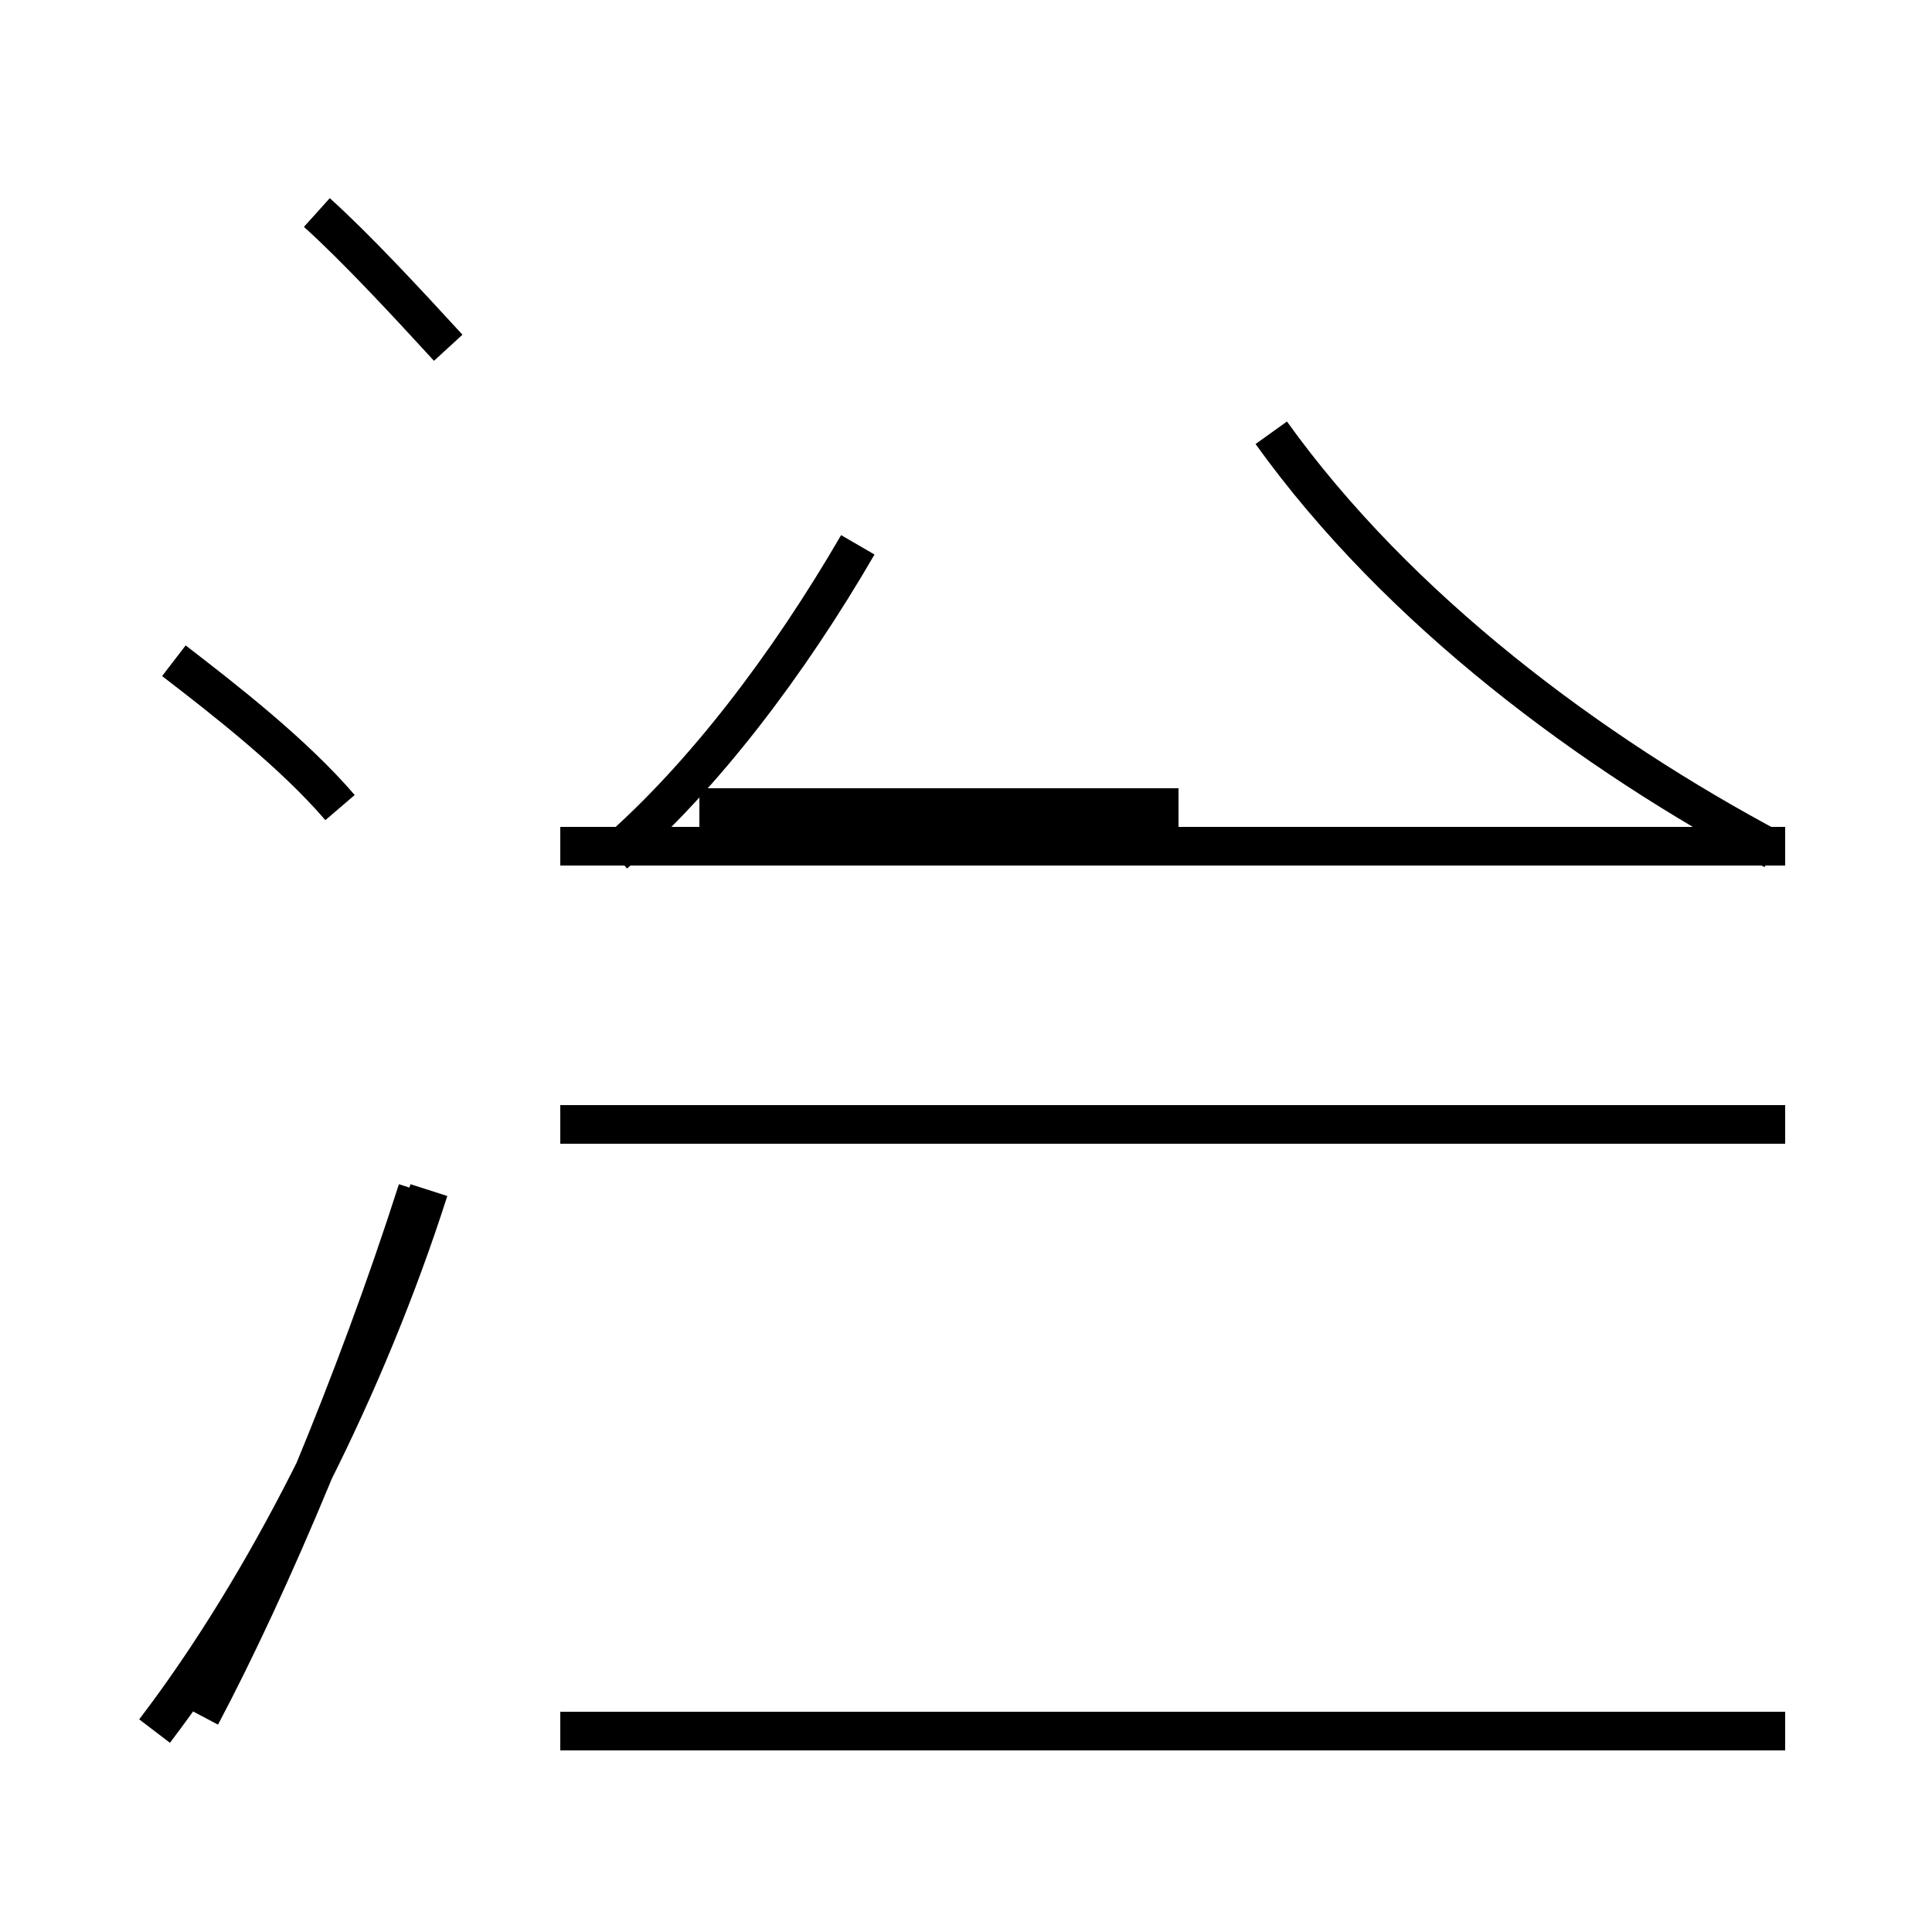 <?xml version='1.0' encoding='utf8'?>
<svg viewBox="0.0 -44.0 50.0 50.0" version="1.1" xmlns="http://www.w3.org/2000/svg">
<rect x="0.0" y="-44.0" width="50.0" height="50.0" fill="#808080" stroke="none"/>
<rect x="-1000" y="-1000" width="2000" height="2000" stroke="white" fill="white"/>
<g style="fill:none; stroke:#000000;  stroke-width:1">
<path d="M 11.6 35.0 C 10.5 36.2 9.2 37.6 8.2 38.5 M 8.8 23.1 C 7.6 24.5 5.8 25.9 4.5 26.9 M 5.2 -0.4 C 7.0 3.0 9.2 8.2 10.8 13.2 M 15.9 21.9 C 18.2 23.9 20.4 26.8 22.2 29.9 M 46.2 -0.8 L 14.5 -0.8 M 46.2 14.9 L 14.5 14.9 M 46.2 22.1 L 14.5 22.1 M 30.5 23.1 L 18.1 23.1 M 45.9 22.0 C 41.2 24.5 36.2 28.2 32.9 32.8 M 4.0 -0.8 C 6.9 3.0 9.5 8.2 11.1 13.2 M 16.0 22.1 L 30.5 22.1 " transform="scale(1, -1)" />
</g>
</svg>